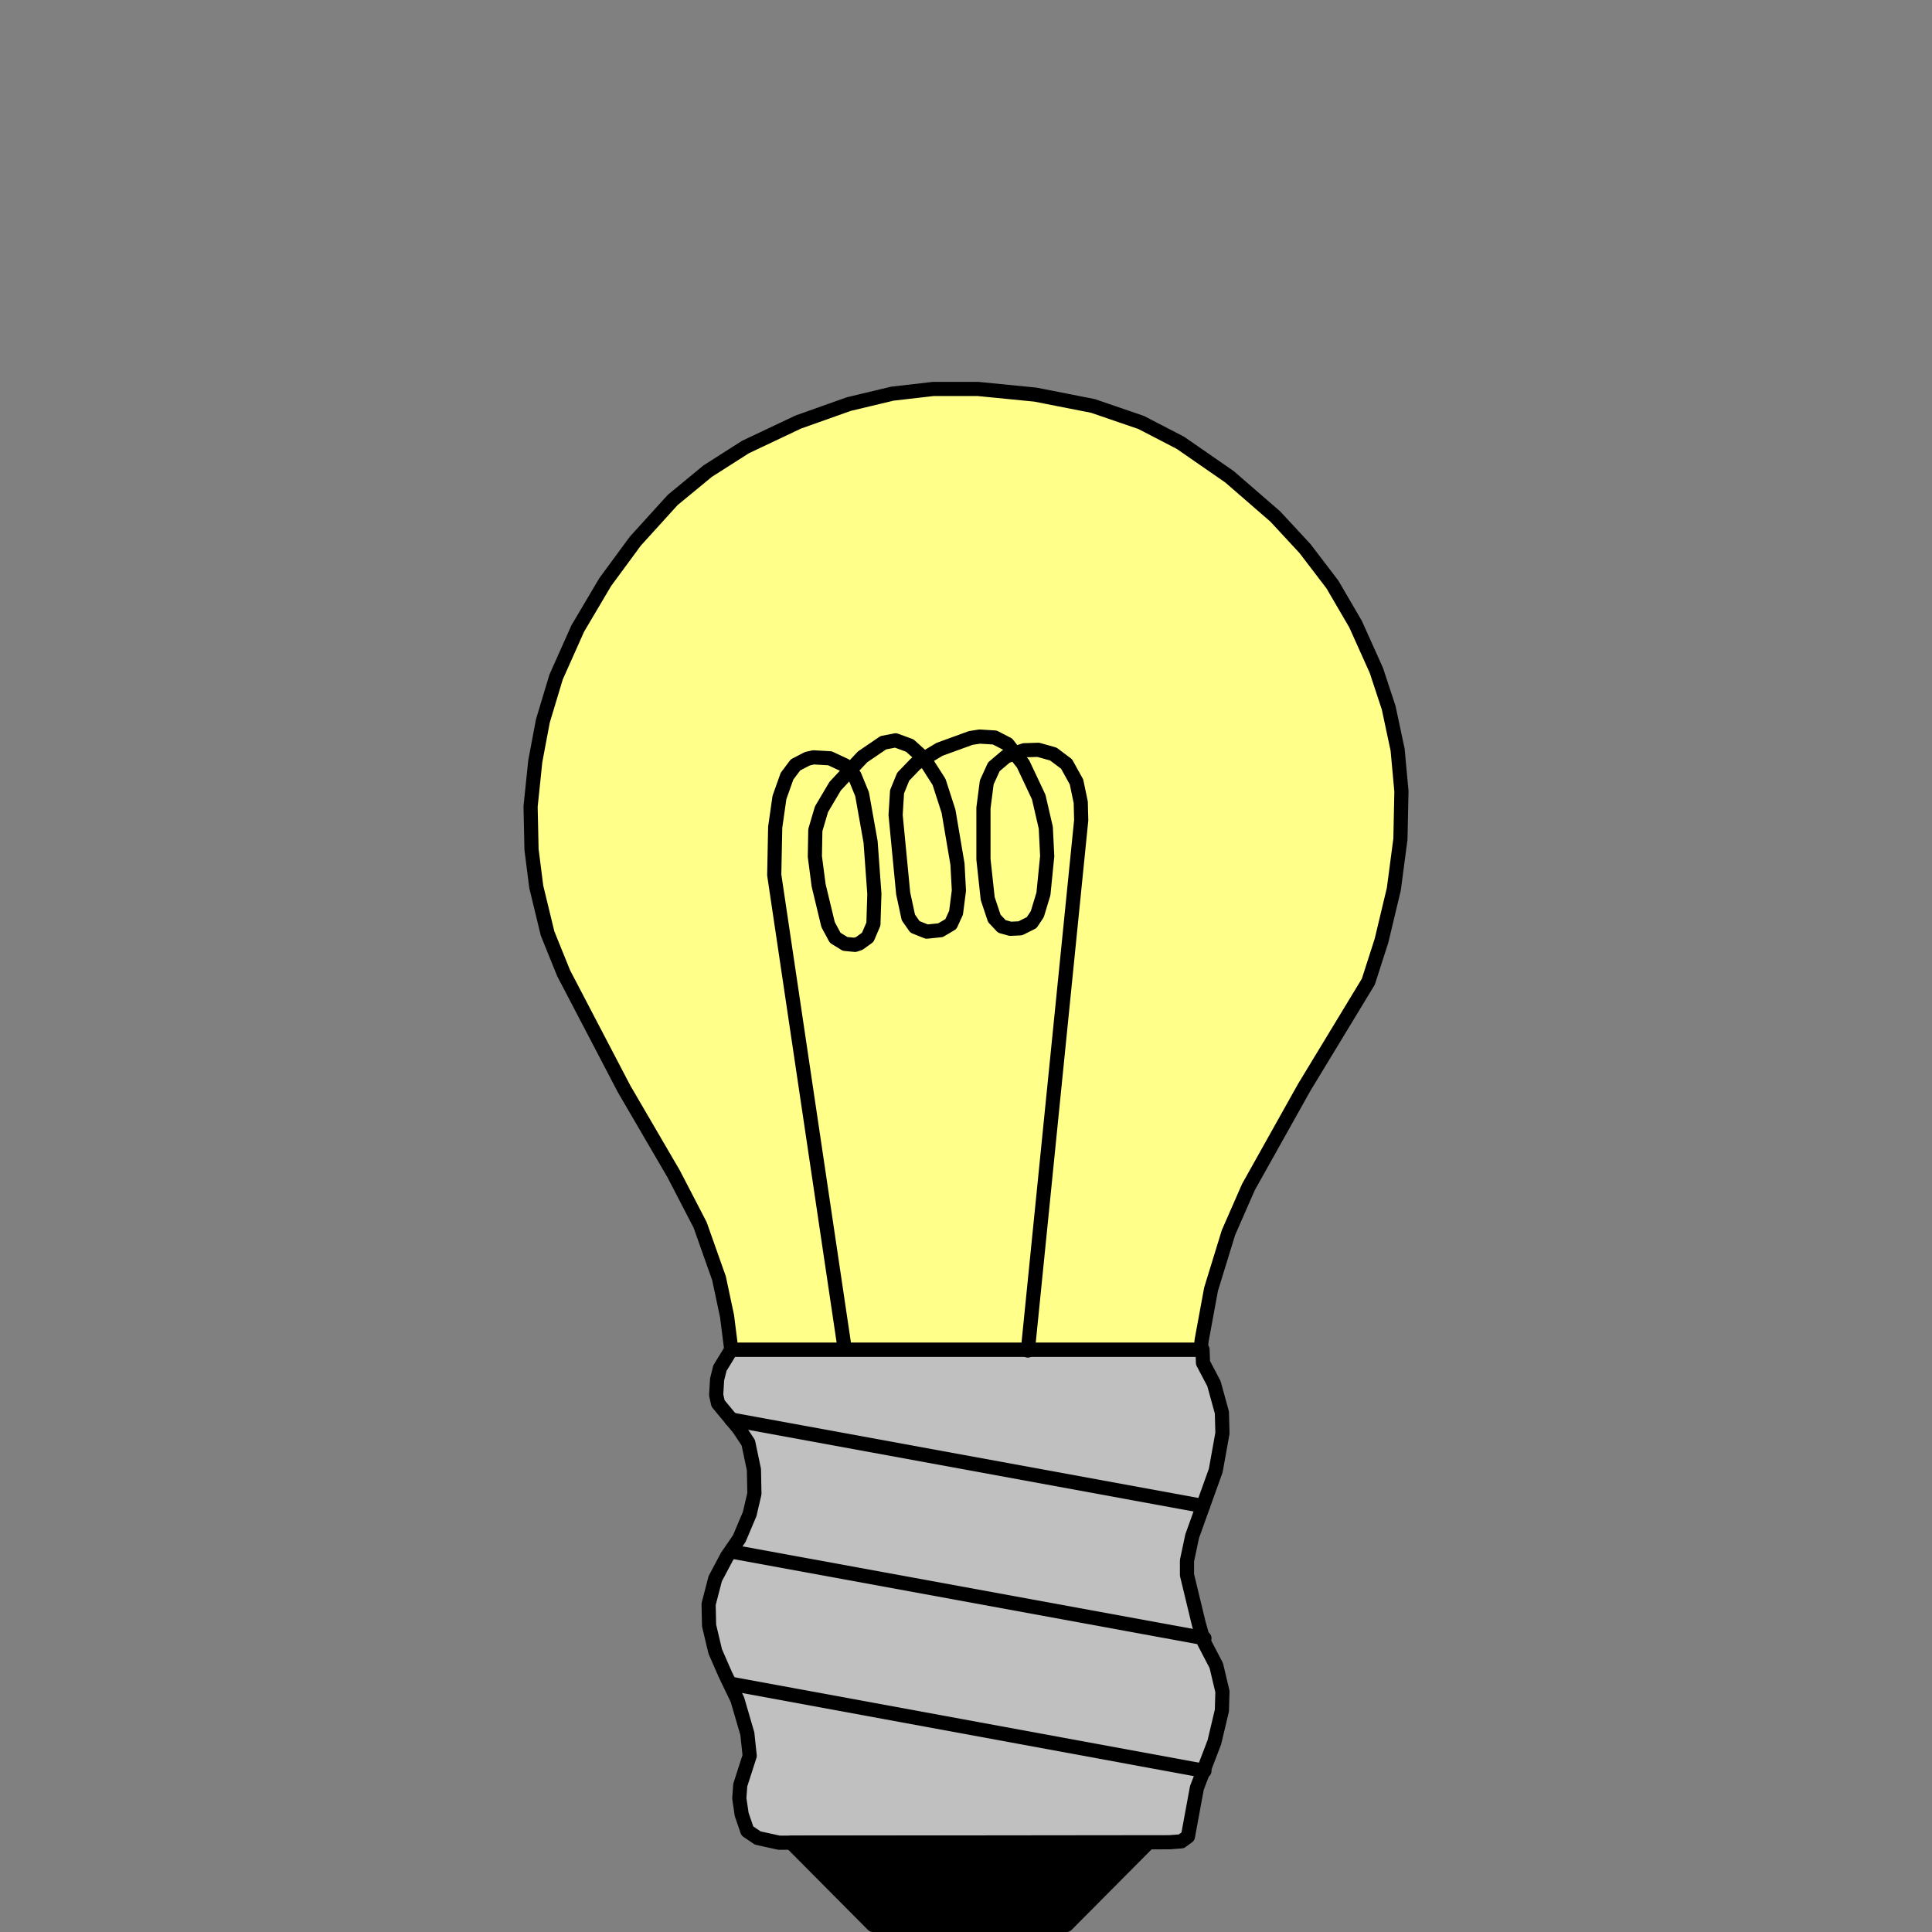<?xml version="1.0" encoding="UTF-8" standalone="no"?>
<svg
   xmlns:dc="http://purl.org/dc/elements/1.1/"
   xmlns:cc="http://creativecommons.org/ns#"
   xmlns:rdf="http://www.w3.org/1999/02/22-rdf-syntax-ns#"
   xmlns:svg="http://www.w3.org/2000/svg"
   xmlns="http://www.w3.org/2000/svg"
   xmlns:sodipodi="http://sodipodi.sourceforge.net/DTD/sodipodi-0.dtd"
   xmlns:inkscape="http://www.inkscape.org/namespaces/inkscape"
   id="0"
   sodipodi:docname="openclipart_170_light_bulb_on.svg"
   viewBox="0 0 172.72 172.72"
   version="1.0"
   inkscape:version="0.91 r13725"
   width="172.72"
   height="172.72">
  <rect x="0" y="0" width="172.72" height="172.72" fill="#808080" stroke="none"/>
  <defs
     id="defs21" />
  <sodipodi:namedview
     id="namedview19"
     bordercolor="#666666"
     inkscape:pageshadow="2"
     guidetolerance="10"
     pagecolor="#ffffff"
     gridtolerance="10"
     inkscape:window-maximized="1"
     inkscape:window-width="1280"
     inkscape:zoom="2.8284271"
     objecttolerance="10"
     showgrid="false"
     borderopacity="1"
     inkscape:current-layer="0"
     inkscape:cx="39.391341"
     inkscape:cy="81.456371"
     inkscape:window-y="48"
     inkscape:window-x="-8"
     inkscape:window-height="945"
     inkscape:pageopacity="0"
     fit-margin-top="0"
     fit-margin-left="0"
     fit-margin-right="0"
     fit-margin-bottom="0" />
  <g
     id="g3339"
     transform="translate(11.4,0)">
    <path
       id="2"
       style="fill:#c0c0c0;fill-rule:evenodd;stroke:#000000;stroke-width:1.266px;stroke-linecap:round;stroke-linejoin:round"
       inkscape:connector-curvature="0"
       d="m 58.24,164.736 -1.9,-0.42 -0.929,-0.63 -0.507,-1.48 -0.211,-1.44 0.085,-1.18 0.844,-2.62 -0.211,-1.98 -0.887,-3.04 -1.097,-2.28 -0.887,-2.03 -0.549,-2.32 -0.042,-1.9 0.591,-2.28 1.056,-1.99 1.097,-1.6 0.929,-2.2 0.422,-1.81 -0.042,-2.15 -0.507,-2.41 -0.844,-1.27 -1.858,-2.24 -0.168,-0.76 0.084,-1.39 0.253,-1.01 1.014,-1.65 42.131,0 0.04,1.18 0.98,1.86 0.71,2.58 0.05,1.85 -0.6,3.34 -2.107,5.87 -0.464,2.19 0,1.27 1.051,4.35 0.47,1.65 1.1,2.11 0.55,2.32 -0.05,1.69 -0.67,2.83 -1.565,4.09 -0.802,4.35 -0.591,0.43 -1.055,0.08 -34.914,0.04 z" />
    <path
       id="3"
       style="fill:#000000;fill-rule:evenodd;stroke:#000000;stroke-width:1.266px;stroke-linecap:round;stroke-linejoin:round"
       inkscape:connector-curvature="0"
       d="m 59.337,164.736 7.304,7.35 17.309,0 7.304,-7.35 -31.917,0 z" />
    <path
       id="4"
       style="fill:#ffff89;fill-opacity:1;fill-rule:evenodd;stroke:#000000;stroke-width:1.266px;stroke-linecap:round;stroke-linejoin:round"
       inkscape:connector-curvature="0"
       d="m 95.937,120.656 -41.961,0 -0.38,-3 -0.718,-3.38 -1.689,-4.77 -2.364,-4.56 -4.433,-7.6 -5.404,-10.343 -1.435,-3.547 -1.013,-4.18 -0.423,-3.336 -0.084,-3.842 0.422,-4.054 0.676,-3.589 1.182,-3.927 1.942,-4.349 2.448,-4.138 2.702,-3.673 3.335,-3.674 3.125,-2.575 3.377,-2.154 4.728,-2.238 4.518,-1.604 3.884,-0.929 3.673,-0.423 3.968,0 5.151,0.507 5.15,1.014 4.307,1.477 3.504,1.816 4.392,3.04 4.09,3.547 2.66,2.871 2.45,3.209 2.07,3.547 1.86,4.138 1.1,3.336 0.8,3.758 0.34,3.716 -0.09,4.264 -0.59,4.476 -1.1,4.603 -1.18,3.673 -5.74,9.463 -4.98,8.9 -1.78,4.06 -1.56,5.07 -0.84,4.56 -0.09,0.84 z" />
    <path
       id="5"
       style="fill:none;stroke:#000000;stroke-width:1.266px;stroke-linecap:round;stroke-linejoin:round"
       inkscape:connector-curvature="0"
       d="m 53.976,126.906 42.171,7.73" />
    <path
       id="6"
       style="fill:none;stroke:#000000;stroke-width:1.266px;stroke-linecap:round;stroke-linejoin:round"
       inkscape:connector-curvature="0"
       d="m 54.102,138.726 42.175,7.73" />
    <path
       id="7"
       style="fill:none;stroke:#000000;stroke-width:1.266px;stroke-linecap:round;stroke-linejoin:round"
       inkscape:connector-curvature="0"
       d="m 54.102,150.556 42.175,7.76" />
    <path
       id="9"
       style="fill:none;stroke:#000000;stroke-width:1.266px;stroke-linecap:round;stroke-linejoin:round"
       inkscape:connector-curvature="0"
       d="m 64.108,120.526 -6.291,-42.305 0.085,-4.265 0.38,-2.66 0.675,-1.9 0.76,-1.014 1.056,-0.549 0.548,-0.126 1.478,0.084 1.351,0.633 0.844,0.929 0.676,1.647 0.76,4.265 0.338,4.645 -0.085,2.702 -0.506,1.182 -0.76,0.549 -0.38,0.127 -0.887,-0.085 -0.887,-0.549 -0.633,-1.182 -0.844,-3.505 -0.338,-2.575 0.042,-2.365 0.549,-1.858 1.224,-2.069 2.449,-2.618 1.858,-1.266 1.097,-0.211 1.267,0.464 1.266,1.14 1.351,2.111 0.845,2.618 0.802,4.729 0.127,2.365 -0.254,1.984 -0.464,1.014 -0.929,0.549 -1.224,0.126 -1.056,-0.422 -0.591,-0.844 -0.464,-2.154 -0.676,-7.009 0.127,-2.069 0.549,-1.351 1.14,-1.182 2.111,-1.267 2.786,-1.014 0.802,-0.126 1.351,0.084 1.14,0.591 1.393,1.774 1.393,2.955 0.634,2.745 0.126,2.534 -0.337,3.378 -0.549,1.815 -0.507,0.76 -1.013,0.507 -0.887,0.042 -0.76,-0.211 -0.675,-0.718 -0.591,-1.773 -0.38,-3.505 0,-4.602 0.295,-2.28 0.634,-1.394 1.097,-0.929 1.605,-0.549 1.266,-0.042 1.351,0.38 1.182,0.887 0.887,1.604 0.38,1.816 0.042,1.604 -4.771,47.414" />
  </g>
</svg>
